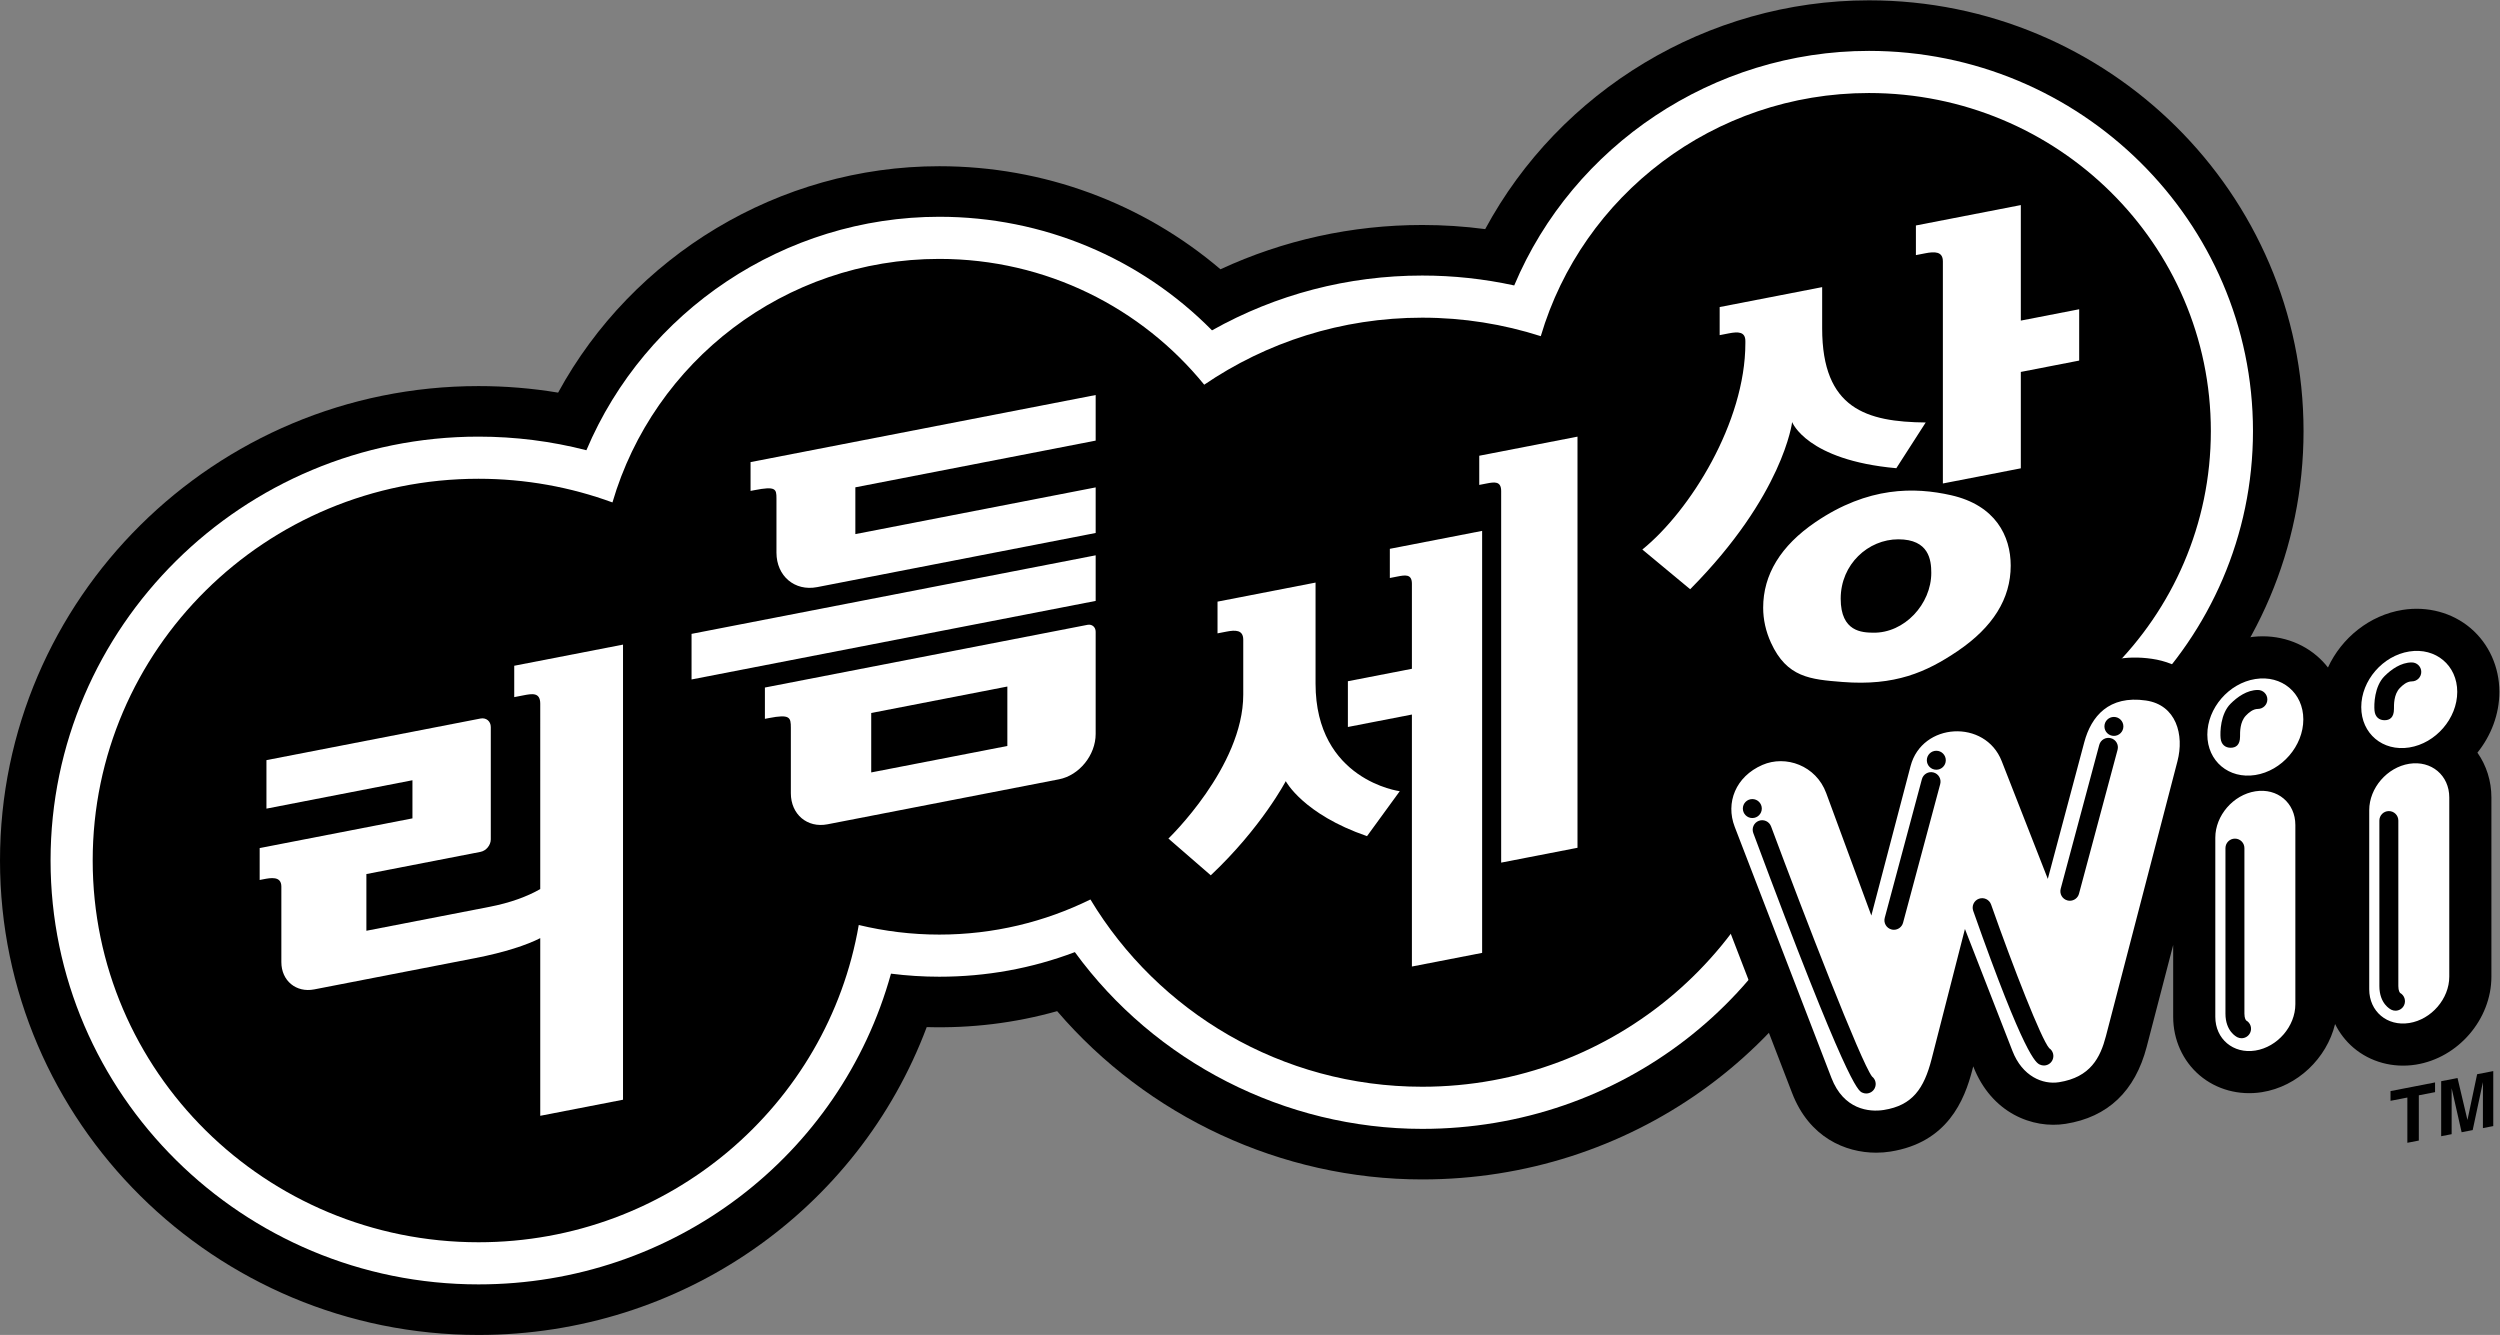 <?xml version="1.0" encoding="UTF-8" standalone="no"?>
<!-- Created with Inkscape (http://www.inkscape.org/) -->

<svg
   version="1.1"
   id="svg2"
   width="666.667"
   height="355.985"
   viewBox="0 0 666.667 355.985"
   sodipodi:docname="Rhythm World Wii (리듬 세상 Ｗｉｉ) Logo (Print).ai"
   xmlns:inkscape="http://www.inkscape.org/namespaces/inkscape"
   xmlns:sodipodi="http://sodipodi.sourceforge.net/DTD/sodipodi-0.dtd"
   xmlns="http://www.w3.org/2000/svg"
   xmlns:svg="http://www.w3.org/2000/svg">
  <rect x="0" y="0" width="666.667" height="355.985" fill="#808080" stroke="none"/>
  <defs
     id="defs6">
    <clipPath
       clipPathUnits="userSpaceOnUse"
       id="clipPath16">
      <path
         d="M 0,266.989 H 500 V 0 H 0 Z"
         id="path14" />
    </clipPath>
  </defs>
  <sodipodi:namedview
     id="namedview4"
     pagecolor="#ffffff"
     bordercolor="#000000"
     borderopacity="0.25"
     inkscape:showpageshadow="2"
     inkscape:pageopacity="0.0"
     inkscape:pagecheckerboard="0"
     inkscape:deskcolor="#d1d1d1" />
  <g
     id="g8"
     inkscape:groupmode="layer"
     inkscape:label="Rhythm World Wii (리듬 세상 Ｗｉｉ) Logo (Print)"
     transform="matrix(1.333,0,0,-1.333,0,355.985)">
    <g
       id="g10">
      <g
         id="g12"
         clip-path="url(#clipPath16)">
        <g
           id="g18"
           transform="translate(373.883,266.989)">
          <path
             d="m 0,0 c -32.387,0 -61.888,-18.159 -76.768,-45.766 -4.165,0.548 -8.369,0.824 -12.593,0.824 -14.082,0 -27.796,-3.033 -40.368,-8.859 -15.557,13.243 -35.36,20.616 -56.247,20.616 -32.115,0 -61.355,-17.948 -76.256,-45.293 -5.236,0.871 -10.554,1.31 -15.923,1.31 -52.785,0 -95.728,-42.577 -95.728,-94.911 0,-52.334 42.943,-94.91 95.728,-94.91 40.665,0 75.951,25.041 89.662,61.586 8.929,-0.257 17.688,0.822 26.092,3.19 18.062,-21.065 44.85,-33.665 73.04,-33.665 41.493,0 77.159,25.882 90.411,63.555 47.456,0.56 85.89,38.995 85.89,86.158 C 86.94,-38.653 47.938,0 0,0"
             style="fill:#000000;fill-opacity:1;fill-rule:nonzero;stroke:none"
             id="path20" />
        </g>
        <g
           id="g22"
           transform="translate(373.883,256.875)">
          <path
             d="m 0,0 c -31.108,0 -59.198,-18.931 -70.964,-46.924 -6.03,1.317 -12.19,1.982 -18.397,1.982 -14.859,0 -29.258,-3.771 -42.06,-10.964 -14.347,14.523 -33.846,22.721 -54.555,22.721 -30.927,0 -58.834,-18.829 -70.6,-46.705 -7.017,1.808 -14.246,2.722 -21.579,2.722 -47.208,0 -85.613,-38.039 -85.613,-84.797 0,-46.757 38.405,-84.796 85.613,-84.796 38.965,0 72.405,25.68 82.513,62.161 3.21,-0.407 6.441,-0.612 9.666,-0.612 9.388,0 18.48,1.652 27.118,4.92 16.022,-21.976 42.015,-35.359 69.497,-35.359 39.635,0 73.326,26.385 83.003,63.814 2.122,-0.176 4.246,-0.265 6.358,-0.265 42.361,0 76.826,34.117 76.826,76.052 C 76.826,-34.116 42.361,0 0,0"
             style="fill:#ffffff;fill-opacity:1;fill-rule:nonzero;stroke:none"
             id="path24" />
        </g>
        <g
           id="g26"
           transform="translate(373.882,248.447)">
          <path
             d="m 0,0 c -31.108,0 -57.348,-20.539 -65.648,-48.643 -7.474,2.394 -15.439,3.7 -23.713,3.7 -16.184,0 -31.2,-4.953 -43.618,-13.407 -12.482,15.343 -31.58,25.165 -52.996,25.165 -31.007,0 -57.155,-20.577 -65.385,-48.717 -8.348,3.058 -17.373,4.734 -26.795,4.734 -42.628,0 -77.184,-34.192 -77.184,-76.369 0,-42.177 34.556,-76.368 77.184,-76.368 38.182,0 69.868,27.439 76.066,63.47 5.168,-1.245 10.56,-1.921 16.114,-1.921 10.861,0 21.121,2.537 30.232,7.026 13.508,-22.438 38.177,-37.464 66.382,-37.464 38.554,0 70.509,28.07 76.362,64.784 4.21,-0.801 8.553,-1.235 12.999,-1.235 37.775,0 68.398,30.276 68.398,67.623 C 68.398,-30.276 37.775,0 0,0"
             style="fill:#000000;fill-opacity:1;fill-rule:nonzero;stroke:none"
             id="path28" />
        </g>
        <path
           d="m 368.231,110.299 h 43.695 v 14.336 h -43.695 z"
           style="fill:#000000;fill-opacity:1;fill-rule:nonzero;stroke:none"
           id="path30" />
        <g
           id="g32"
           transform="translate(500,128.644)">
          <path
             d="m 0,0 c 0,4.975 -2.086,9.61 -5.724,12.718 -3.669,3.134 -8.642,4.475 -13.624,3.688 -6.616,-1.049 -12.221,-5.616 -14.944,-11.526 -0.658,0.845 -1.401,1.626 -2.224,2.328 -3.669,3.135 -8.644,4.479 -13.623,3.689 -4.847,-0.768 -9.15,-3.424 -12.176,-7.112 -2.064,1.468 -4.502,2.439 -7.177,2.829 C -80.07,8.157 -88.382,2.598 -91.18,-7.89 l -0.674,-2.526 c -2.953,7.107 -9.859,11.377 -17.732,10.926 -7.951,-0.464 -14.372,-5.649 -16.354,-13.209 l -1.056,-4.023 c -1.821,4.464 -5.225,7.94 -9.647,9.828 -4.545,1.941 -9.704,1.944 -14.154,0.007 -9.251,-4.026 -13.569,-13.968 -10.043,-23.127 l 19.354,-50.241 c 3.424,-8.891 10.662,-11.93 16.817,-11.93 0.983,0 1.94,0.078 2.848,0.222 11.395,1.805 14.819,10.234 16.404,16.418 l 0.162,0.634 0.003,-0.006 c 3.655,-9.385 11.922,-12.536 18.477,-11.495 8.448,1.337 13.907,6.527 16.225,15.426 l 5.294,20.347 v -14.375 c 0,-4.559 1.919,-8.813 5.264,-11.671 3.373,-2.879 7.925,-4.115 12.49,-3.394 7.134,1.131 12.967,6.786 14.636,13.632 0.887,-1.8 2.125,-3.413 3.666,-4.729 3.373,-2.878 7.925,-4.116 12.49,-3.394 8.476,1.344 15.116,9.075 15.116,17.601 v 35.848 c 0,3.281 -0.994,6.404 -2.798,8.962 C -1.653,-8.745 0,-4.471 0,0"
             style="fill:#000000;fill-opacity:1;fill-rule:nonzero;stroke:none"
             id="path34" />
        </g>
        <g
           id="g36"
           transform="translate(491.572,128.644)">
          <path
             d="m 0,0 c 0,-5.303 -4.299,-10.283 -9.602,-11.123 -5.303,-0.84 -9.602,2.778 -9.602,8.081 0,5.303 4.299,10.283 9.602,11.123 C -4.299,8.921 0,5.303 0,0 m -1.594,-56.968 v 35.847 c 0,4.422 -3.586,7.439 -8.007,6.739 -4.422,-0.701 -8.007,-4.853 -8.007,-9.276 v -35.847 c 0,-4.422 3.585,-7.44 8.007,-6.74 4.421,0.701 8.007,4.854 8.007,9.277 m -29.198,51.459 c 0,-5.303 -4.299,-10.283 -9.602,-11.123 -5.303,-0.84 -9.602,2.778 -9.602,8.081 0,5.303 4.299,10.283 9.602,11.123 5.303,0.84 9.602,-2.778 9.602,-8.081 m -1.594,-56.969 v 35.848 c 0,4.422 -3.585,7.439 -8.007,6.739 -4.422,-0.701 -8.007,-4.853 -8.007,-9.276 v -35.847 c 0,-4.422 3.585,-7.44 8.007,-6.74 4.422,0.701 8.007,4.854 8.007,9.276 m -23.579,48.633 -14.315,-55.019 c -1.119,-4.298 -3.097,-8.227 -9.386,-9.223 -3.265,-0.518 -7.339,1.18 -9.305,6.228 l -9.515,24.427 -6.668,-26.021 c -1.52,-5.935 -3.846,-9.281 -9.558,-10.185 -2.93,-0.464 -8.037,0.068 -10.481,6.412 l -19.354,50.242 c -1.854,4.814 0.187,10.04 5.54,12.369 4.668,2.031 10.732,-0.111 12.766,-5.628 l 9.031,-24.501 7.849,29.905 c 2.296,8.748 14.931,9.421 18.229,0.994 l 9.225,-23.569 7.298,27.351 c 1.373,5.146 4.896,9.42 12.33,8.337 6.106,-0.89 7.671,-6.903 6.314,-12.119"
             style="fill:#ffffff;fill-opacity:1;fill-rule:nonzero;stroke:none"
             id="path38" />
        </g>
        <g
           id="g40"
           transform="translate(480.149,68.415)">
          <path
             d="m 0,0 c -0.066,0.067 -0.362,0.413 -0.362,1.375 v 33.111 c 0,1.047 -0.85,1.896 -1.897,1.896 -1.047,0 -1.896,-0.849 -1.896,-1.896 V 1.375 c 0,-3.522 2.178,-4.632 2.426,-4.747 0.259,-0.12 0.529,-0.176 0.796,-0.176 0.716,0 1.402,0.408 1.722,1.1 C 1.208,-1.544 0.854,-0.48 0,0 m 2.33,66.121 c -2.185,0 -4.134,-1.422 -5.452,-2.741 -2.04,-2.039 -2.126,-5.674 -2.007,-6.904 0.127,-1.301 0.96,-1.915 2.006,-1.915 1.047,0 1.885,0.541 1.885,2.25 0,0.836 -0.056,2.901 1.17,4.183 0.553,0.579 1.41,1.334 2.398,1.334 1.047,0 1.896,0.849 1.896,1.896 0,1.047 -0.849,1.897 -1.896,1.897 m -33.122,-71.63 c -0.066,0.067 -0.362,0.413 -0.362,1.374 v 33.112 c 0,1.047 -0.849,1.896 -1.896,1.896 -1.047,0 -1.897,-0.849 -1.897,-1.896 V -4.135 c 0,-3.522 2.178,-4.631 2.427,-4.746 0.258,-0.12 0.528,-0.176 0.795,-0.176 0.716,0 1.402,0.408 1.722,1.1 0.42,0.904 0.066,1.968 -0.789,2.448 m 2.333,66.12 c -2.184,0 -4.133,-1.421 -5.452,-2.74 -2.04,-2.039 -2.126,-5.674 -2.006,-6.904 0.126,-1.302 0.959,-1.915 2.006,-1.915 1.047,0 1.885,0.541 1.885,2.25 0,0.836 -0.057,2.901 1.17,4.183 0.553,0.579 1.409,1.334 2.397,1.334 1.047,0 1.896,0.849 1.896,1.896 0,1.047 -0.849,1.896 -1.896,1.896 m -35.785,-40.758 7.716,28.792 c 0.27,1.011 -0.329,2.051 -1.342,2.321 -1.007,0.271 -2.051,-0.328 -2.322,-1.34 l -7.716,-28.792 c -0.27,-1.012 0.329,-2.051 1.342,-2.322 0.164,-0.045 0.329,-0.066 0.492,-0.066 0.836,0 1.603,0.559 1.83,1.407 m -35.198,-5.81 7.434,27.744 c 0.27,1.012 -0.329,2.051 -1.342,2.322 -1.009,0.27 -2.051,-0.328 -2.323,-1.341 l -7.434,-27.743 c -0.27,-1.012 0.329,-2.052 1.342,-2.322 0.164,-0.045 0.329,-0.066 0.492,-0.066 0.836,0 1.603,0.559 1.831,1.406 m 29.881,-27.486 c 0.417,0.862 0.124,1.882 -0.65,2.399 -1.576,1.805 -7.115,15.941 -11.621,28.735 -0.347,0.988 -1.428,1.506 -2.419,1.159 -0.988,-0.348 -1.507,-1.43 -1.159,-2.418 10.324,-29.314 12.578,-30.401 13.317,-30.758 0.267,-0.129 0.547,-0.189 0.823,-0.189 0.705,0 1.383,0.395 1.709,1.072 m -35.543,-5.599 c 0.397,0.821 0.149,1.787 -0.545,2.323 -2.21,2.861 -13.523,32.102 -20.2,50.038 -0.367,0.982 -1.458,1.479 -2.439,1.116 -0.982,-0.366 -1.482,-1.457 -1.117,-2.439 18.795,-50.485 20.956,-51.529 21.77,-51.922 0.266,-0.128 0.546,-0.189 0.823,-0.189 0.704,0 1.382,0.395 1.708,1.073 m 47.843,74.259 c -1.048,0 -1.897,-0.849 -1.897,-1.896 0,-1.048 0.849,-1.897 1.897,-1.897 1.047,0 1.896,0.849 1.896,1.897 0,1.047 -0.849,1.896 -1.896,1.896 m -35.528,-6.769 c -1.048,0 -1.897,-0.849 -1.897,-1.897 0,-1.047 0.849,-1.896 1.897,-1.896 1.047,0 1.896,0.849 1.896,1.896 0,1.048 -0.849,1.897 -1.896,1.897 m -34.912,-11.561 c 0,-1.048 -0.849,-1.897 -1.896,-1.897 -1.047,0 -1.896,0.849 -1.896,1.897 0,1.047 0.849,1.896 1.896,1.896 1.047,0 1.896,-0.849 1.896,-1.896"
             style="fill:#000000;fill-opacity:1;fill-rule:nonzero;stroke:none"
             id="path42" />
        </g>
        <g
           id="g44"
           transform="translate(358.517,182.621)">
          <path
             d="m 0,0 c 0,0 -1.712,-14.593 -20.398,-33.442 l -9.567,7.944 c 9.575,7.754 20.609,25.472 20.609,41.26 v 0.446 c 0,1.896 -1.467,1.894 -3.295,1.539 l -1.847,-0.359 v 5.62 L 6.006,26.994 V 18.748 C 6.006,2.624 14.901,0.032 26.72,-0.084 L 20.841,-9.23 C 2.881,-7.619 0,0 0,0 M 57.423,22.569 V 12.3 L 45.748,10.031 V -9.254 l -15.593,-3.031 v 44.434 c 0,2.001 -1.643,1.98 -3.515,1.616 L 24.76,33.4 v 5.93 l 20.988,4.079 V 20.299 Z M 16.184,-42.136 c -2.129,0.042 -6.47,0.127 -6.47,6.801 0,6.917 5.523,11.879 11.527,11.88 6.163,0 6.596,-4.176 6.596,-6.718 0,-6.231 -5.371,-12.087 -11.653,-11.963 m 15.593,27.506 c -7.237,1.631 -16.553,1.803 -27.12,-5.394 -6.948,-4.732 -10.452,-10.497 -10.452,-17.102 0,-2.38 0.522,-4.742 1.559,-7.013 3.184,-6.972 7.898,-7.346 14.308,-7.855 10.474,-0.831 16.774,1.94 23.054,6.195 7.017,4.761 10.599,10.441 10.599,17.081 0,5.928 -3.042,12.082 -11.948,14.088"
             style="fill:#ffffff;fill-opacity:1;fill-rule:nonzero;stroke:none"
             id="path46" />
        </g>
        <g
           id="g48"
           transform="translate(295.925,175.885)">
          <path
             d="m 0,0 v -5.837 l 1.519,0.295 c 1.512,0.294 2.864,0.492 2.864,-1.517 v -74.339 l 15.27,2.969 V 3.82 Z m -17.888,-18.621 v -5.837 l 1.518,0.295 c 1.512,0.294 2.897,0.563 2.897,-1.446 V -42.62 l -12.808,-2.49 v -9.152 l 12.808,2.49 v -50.411 l 14.048,2.731 v 84.42 z m 1.985,-48.489 -6.55,-8.992 c -12.797,4.402 -16.253,11.004 -16.253,11.004 0,0 -4.846,-9.277 -15.004,-18.839 l -8.475,7.355 c 0,0 14.973,14.352 14.973,28.786 v 10.986 c 0,2.01 -1.588,1.968 -3.364,1.622 l -1.783,-0.346 v 6.347 l 19.61,3.812 v -20.211 c 0,-19.353 16.846,-21.524 16.846,-21.524"
             style="fill:#ffffff;fill-opacity:1;fill-rule:nonzero;stroke:none"
             id="path50" />
        </g>
        <g
           id="g52"
           transform="translate(171.113,169.567)">
          <path
             d="m 0,0 v -9.36 l 48.075,9.345 v -9.12 L -7.64,-19.965 c -4.497,-0.874 -8.142,2.217 -8.142,6.905 v 10.866 c 0,1.88 -0.166,2.45 -4.383,1.63 l -0.799,-0.155 v 5.764 l 69.039,13.42 v -9.12 z m 48.075,-13.603 v -9.121 l -80.844,-15.714 v 9.12 z M 30.408,-51.744 3.175,-57.037 v 11.892 l 27.233,5.293 z m 16.039,24.236 -64.541,-12.545 v -6.262 l 0.8,0.155 c 4.224,0.821 4.39,0.13 4.39,-1.933 v -13.104 c 0,-4.22 3.281,-7.002 7.328,-6.215 l 46.324,9.004 c 4.047,0.787 7.327,4.845 7.327,9.064 v 20.455 c 0,0.938 -0.729,1.556 -1.628,1.381"
             style="fill:#ffffff;fill-opacity:1;fill-rule:nonzero;stroke:none"
             id="path54" />
        </g>
        <g
           id="g56"
           transform="translate(102.873,133.871)">
          <path
             d="m 0,0 v -6.276 l 1.79,0.348 c 1.782,0.346 3.414,0.663 3.414,-1.679 V -44.675 C 2.571,-46.18 -0.801,-47.422 -4.957,-48.23 l -24.62,-4.785 v 11.345 l 22.83,4.438 c 1.136,0.221 2.057,1.343 2.057,2.506 v 22.463 c 0,1.163 -0.921,1.927 -2.057,1.706 l -42.823,-8.324 v -9.7 l 29.207,5.677 v -7.628 l -30.564,-5.941 v -6.382 l 0.721,0.14 c 1.458,0.283 3.618,0.703 3.618,-1.466 v -15.102 c 0,-3.722 2.947,-6.167 6.583,-5.46 l 32.148,6.249 c 6.03,1.172 10.408,2.647 13.061,4.004 v -35.541 l 16.557,3.218 V 4.23 Z"
             style="fill:#ffffff;fill-opacity:1;fill-rule:nonzero;stroke:none"
             id="path58" />
        </g>
        <g
           id="g60"
           transform="translate(496.708,41.379)">
          <path
             d="m 0,0 v 9.192 l -2.045,-9.59 -2.215,-0.43 -1.996,8.804 V -1.216 L -8.35,-1.623 V 9.381 l 3.271,0.636 1.972,-8.345 0.024,0.005 1.924,9.102 3.228,0.627 V 0.402 Z M -15.116,-2.938 V 6.114 L -18.484,5.46 v 1.945 l 8.908,1.732 V 7.191 L -12.822,6.56 v -9.052 z"
             style="fill:#000000;fill-opacity:1;fill-rule:nonzero;stroke:none"
             id="path62" />
        </g>
      </g>
    </g>
  </g>
</svg>
